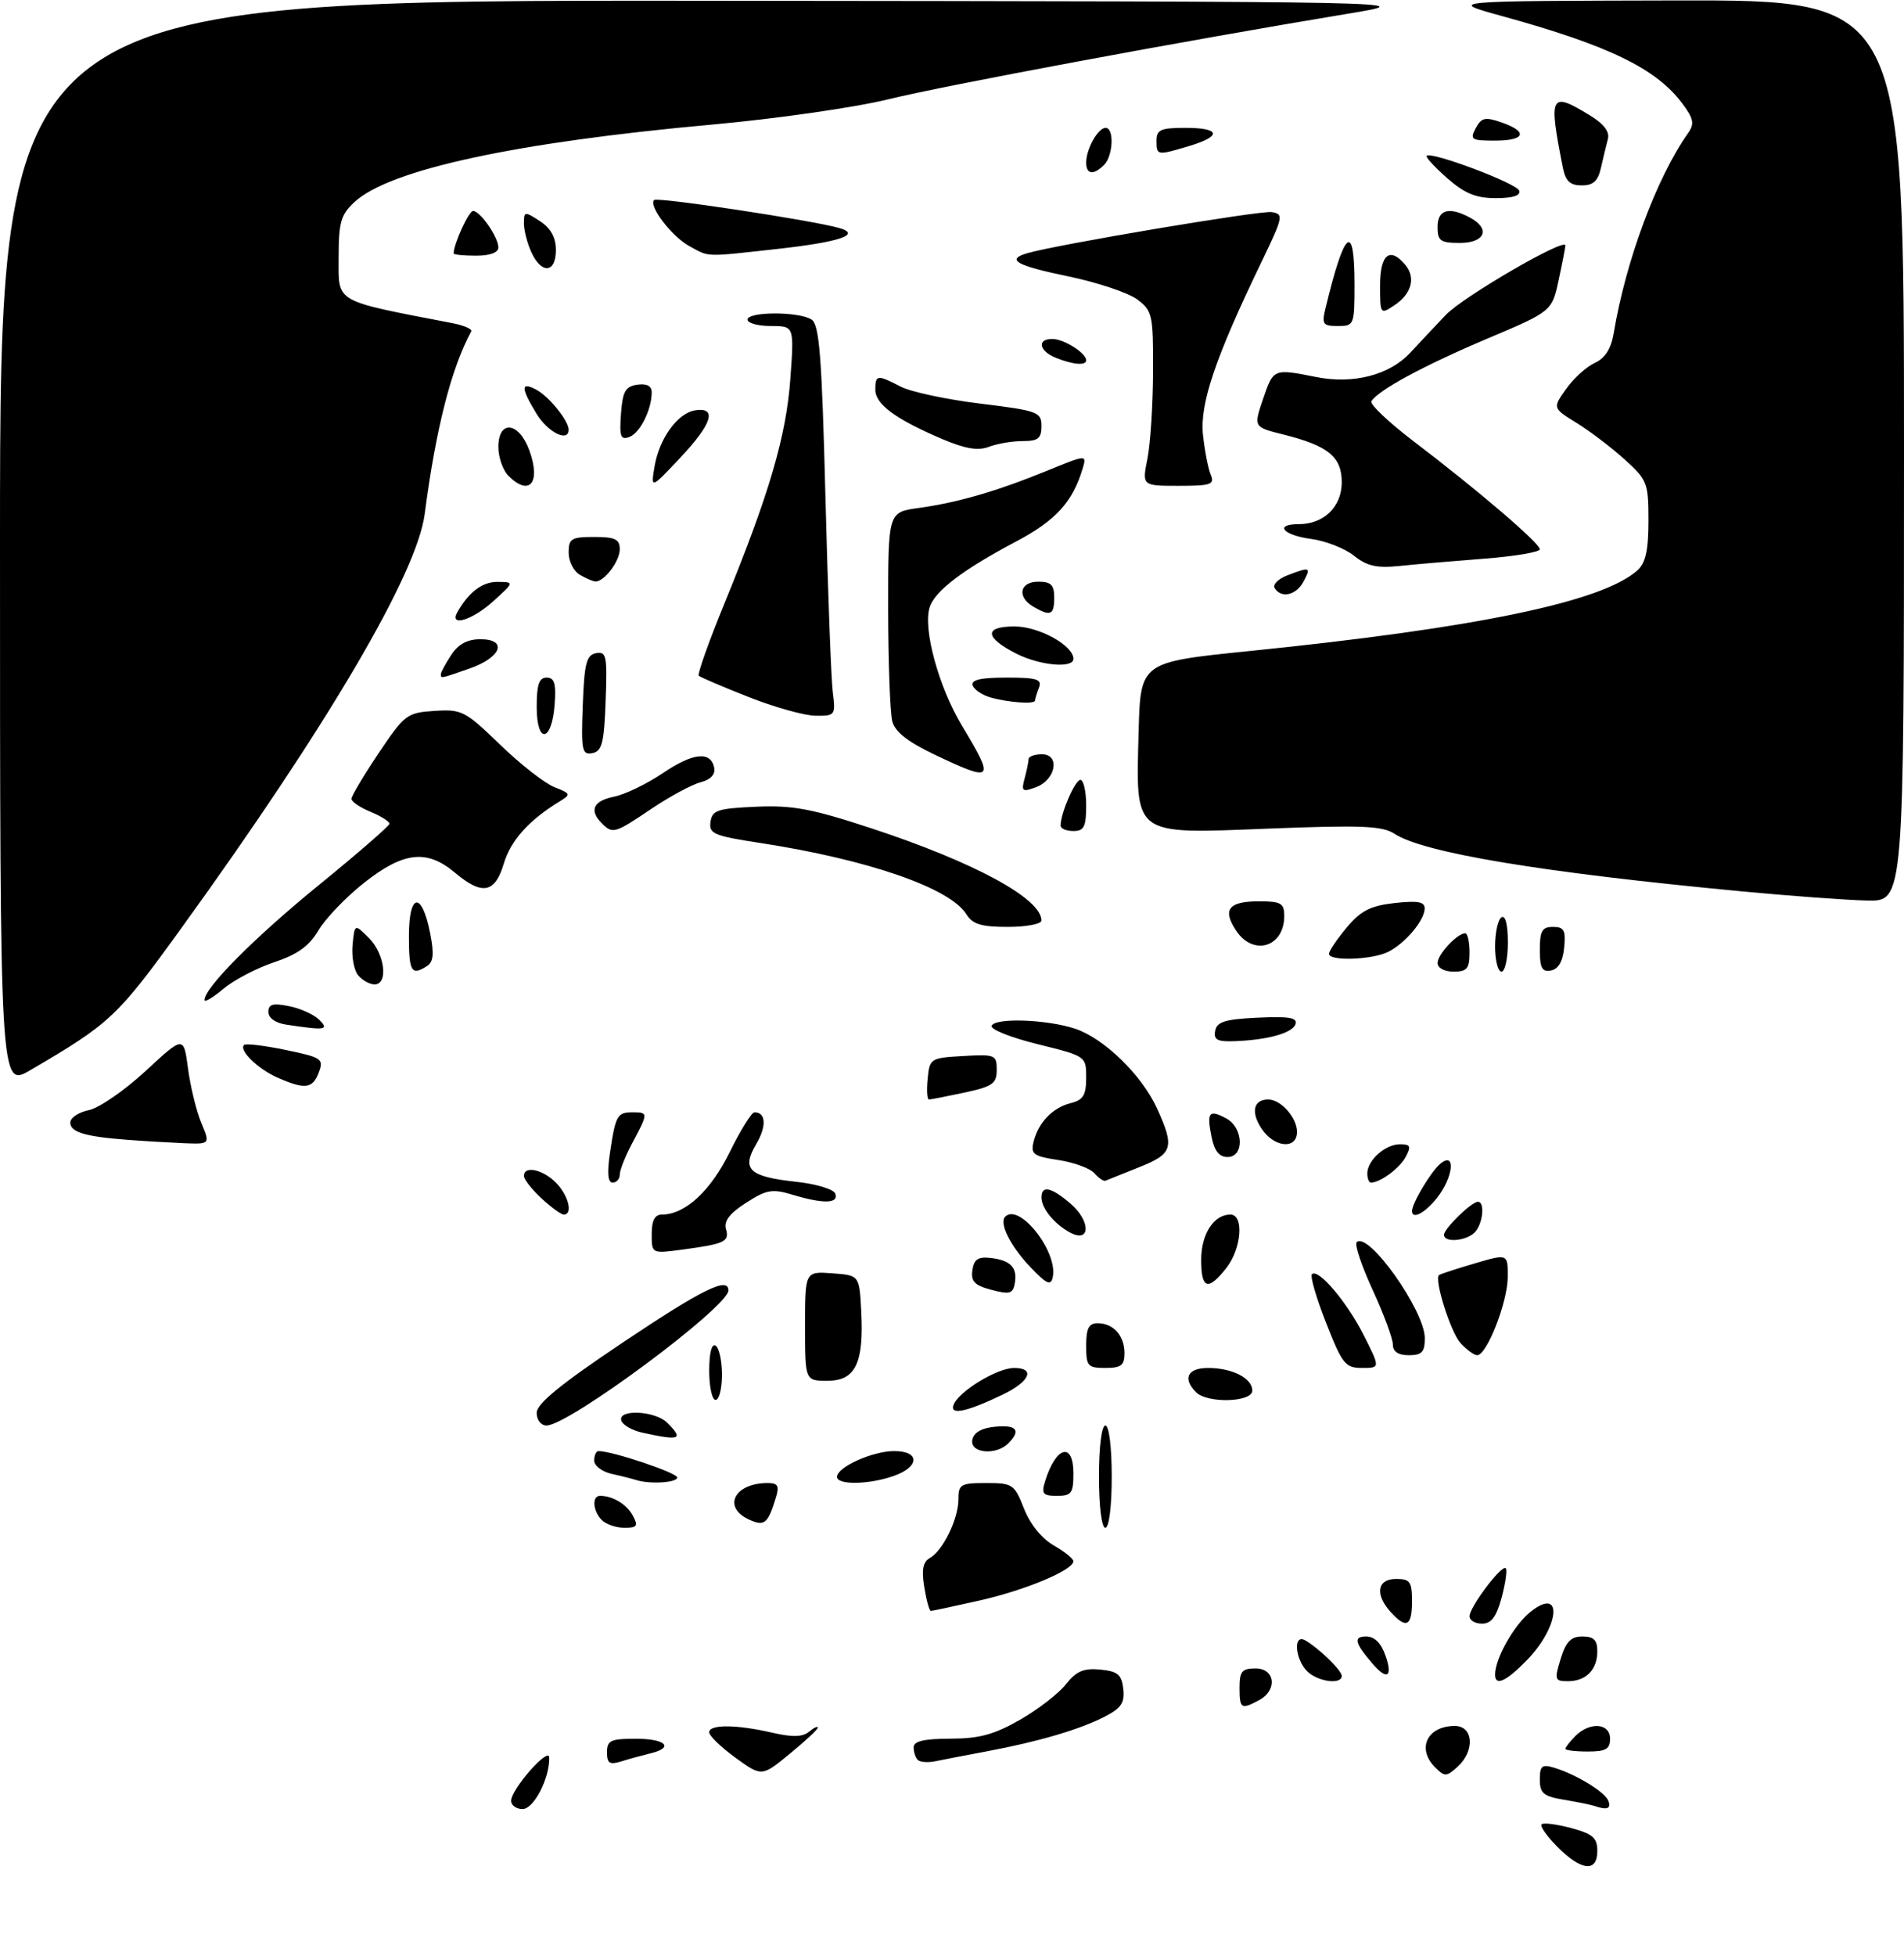 <?xml version="1.0" encoding="UTF-8" standalone="no"?>
<!DOCTYPE svg PUBLIC "-//W3C//DTD SVG 1.1//EN" "http://www.w3.org/Graphics/SVG/1.1/DTD/svg11.dtd" >
<svg xmlns="http://www.w3.org/2000/svg" xmlns:xlink="http://www.w3.org/1999/xlink" version="1.1" viewBox="0 0 298 306">
 <g >
 <path fill="currentColor"
d=" M 243.80 288.96 C 242.13 287.28 240.99 285.68 241.28 285.39 C 241.56 285.10 243.64 285.37 245.90 285.97 C 249.29 286.89 250.00 287.50 250.00 289.54 C 250.00 292.93 247.54 292.70 243.80 288.96 Z  M 80.00 281.71 C 80.00 279.90 85.91 273.17 85.96 274.93 C 86.05 278.14 83.55 283.00 81.80 283.00 C 80.81 283.00 80.00 282.42 80.00 281.71 Z  M 249.50 282.50 C 248.95 282.32 246.81 281.88 244.75 281.54 C 241.57 281.01 241.00 280.52 241.00 278.39 C 241.00 276.24 241.33 275.96 243.25 276.54 C 246.72 277.58 251.29 280.38 251.75 281.76 C 252.16 282.97 251.51 283.19 249.50 282.50 Z  M 115.11 274.97 C 112.85 273.33 111.00 271.54 111.00 270.99 C 111.00 269.73 115.24 269.76 120.86 271.05 C 124.01 271.78 125.61 271.74 126.61 270.91 C 127.38 270.27 128.00 269.98 128.00 270.26 C 128.00 270.53 126.03 272.38 123.61 274.35 C 119.23 277.95 119.23 277.95 115.11 274.97 Z  M 224.62 276.48 C 221.68 273.54 223.37 270.00 227.70 270.00 C 230.62 270.00 230.88 273.90 228.12 276.39 C 226.39 277.96 226.11 277.97 224.62 276.48 Z  M 95.00 274.12 C 95.00 272.27 95.58 272.00 99.50 272.00 C 104.23 272.00 105.59 273.39 101.75 274.30 C 100.51 274.60 98.49 275.15 97.25 275.54 C 95.41 276.11 95.00 275.85 95.00 274.12 Z  M 143.65 275.32 C 143.29 274.96 143.00 274.07 143.00 273.33 C 143.00 272.38 144.63 272.00 148.75 271.99 C 153.28 271.98 155.59 271.35 159.65 269.03 C 162.48 267.41 165.72 264.90 166.84 263.47 C 168.45 261.43 169.61 260.93 172.20 261.18 C 174.94 261.45 175.55 261.95 175.81 264.19 C 176.06 266.36 175.50 267.21 172.93 268.53 C 169.06 270.54 162.52 272.46 154.50 273.96 C 151.20 274.57 147.55 275.28 146.40 275.52 C 145.24 275.76 144.01 275.67 143.65 275.32 Z  M 245.00 273.57 C 245.00 273.34 245.71 272.44 246.57 271.57 C 248.84 269.30 252.00 269.55 252.00 272.00 C 252.00 273.62 251.33 274.00 248.50 274.00 C 246.57 274.00 245.00 273.81 245.00 273.57 Z  M 194.00 264.00 C 194.00 261.47 194.39 261.00 196.50 261.00 C 199.59 261.00 199.98 264.41 197.07 265.96 C 194.25 267.47 194.00 267.31 194.00 264.00 Z  M 204.57 261.43 C 202.67 259.52 202.40 255.54 204.25 256.59 C 206.39 257.80 210.00 261.31 210.00 262.17 C 210.00 263.59 206.22 263.08 204.57 261.43 Z  M 234.00 261.97 C 234.00 259.43 237.00 254.14 239.60 252.10 C 244.68 248.10 244.12 254.46 238.92 259.77 C 235.70 263.06 234.00 263.82 234.00 261.97 Z  M 244.26 259.50 C 245.09 256.81 245.87 256.00 247.67 256.00 C 249.43 256.00 250.00 256.56 250.00 258.30 C 250.00 261.20 248.24 263.00 245.39 263.00 C 243.33 263.00 243.26 262.77 244.26 259.50 Z  M 214.81 260.25 C 212.01 256.99 211.78 256.00 213.84 256.00 C 215.12 256.00 216.17 257.04 216.85 259.00 C 218.02 262.35 217.09 262.91 214.81 260.25 Z  M 217.65 252.17 C 215.15 249.41 215.55 247.00 218.50 247.00 C 220.69 247.00 221.00 247.43 221.00 250.50 C 221.00 254.42 220.10 254.87 217.65 252.17 Z  M 230.00 252.84 C 230.00 251.39 235.04 244.71 235.67 245.33 C 235.92 245.59 235.63 247.64 235.03 249.90 C 234.21 252.93 233.41 254.00 231.96 254.00 C 230.88 254.00 230.00 253.48 230.00 252.84 Z  M 144.66 248.28 C 144.22 245.56 144.45 244.33 145.53 243.73 C 147.58 242.58 150.00 237.61 150.00 234.55 C 150.00 232.21 150.35 232.00 154.35 232.00 C 158.49 232.00 158.77 232.19 160.27 236.00 C 161.22 238.43 163.05 240.69 164.91 241.75 C 166.60 242.71 167.99 243.83 167.99 244.23 C 168.01 245.61 160.49 248.76 153.30 250.38 C 149.34 251.27 145.92 252.00 145.68 252.00 C 145.45 252.00 144.99 250.32 144.66 248.28 Z  M 94.20 237.80 C 92.78 236.38 92.61 234.00 93.92 234.00 C 95.91 234.00 98.10 235.33 99.06 237.12 C 99.92 238.71 99.71 239.00 97.74 239.00 C 96.45 239.00 94.86 238.46 94.20 237.80 Z  M 117.25 237.72 C 113.01 235.79 114.93 232.00 120.15 232.00 C 121.75 232.00 122.00 232.44 121.45 234.25 C 120.18 238.38 119.66 238.81 117.25 237.72 Z  M 172.00 231.00 C 172.00 226.33 172.42 223.00 173.00 223.00 C 173.58 223.00 174.00 226.33 174.00 231.00 C 174.00 235.67 173.58 239.00 173.00 239.00 C 172.42 239.00 172.00 235.67 172.00 231.00 Z  M 163.56 231.75 C 165.24 226.25 168.00 225.47 168.00 230.50 C 168.00 233.59 167.70 234.00 165.43 234.00 C 163.23 234.00 162.96 233.68 163.56 231.75 Z  M 99.50 231.51 C 98.95 231.33 97.26 230.90 95.75 230.57 C 94.24 230.23 93.00 229.30 93.00 228.48 C 93.00 227.67 93.31 227.00 93.68 227.00 C 95.85 227.00 106.00 230.40 106.00 231.13 C 106.00 231.96 101.61 232.21 99.50 231.51 Z  M 131.00 231.03 C 131.00 229.51 136.57 227.00 139.95 227.00 C 144.02 227.00 143.96 229.47 139.85 230.90 C 135.95 232.26 131.00 232.33 131.00 231.03 Z  M 152.18 225.25 C 152.40 224.10 153.62 223.39 155.76 223.19 C 159.14 222.86 159.84 223.76 157.80 225.80 C 155.87 227.73 151.79 227.33 152.18 225.25 Z  M 100.58 224.13 C 98.98 223.78 97.48 222.94 97.25 222.25 C 96.63 220.40 102.52 220.67 104.43 222.57 C 107.04 225.18 106.48 225.41 100.58 224.13 Z  M 84.00 221.02 C 84.00 219.59 87.74 216.53 97.47 210.02 C 109.96 201.66 114.00 199.67 114.00 201.87 C 114.00 204.45 89.01 223.00 85.54 223.00 C 84.67 223.00 84.00 222.14 84.00 221.02 Z  M 149.21 219.85 C 149.90 217.76 156.01 214.00 158.73 214.00 C 162.10 214.00 161.18 216.12 156.95 218.16 C 151.37 220.84 148.69 221.42 149.21 219.85 Z  M 111.00 214.44 C 111.00 211.66 111.39 210.12 112.00 210.50 C 112.55 210.84 113.00 212.89 113.00 215.06 C 113.00 217.23 112.55 219.00 112.00 219.00 C 111.45 219.00 111.00 216.95 111.00 214.44 Z  M 187.20 217.80 C 185.05 215.65 185.86 214.00 189.07 214.00 C 192.87 214.00 196.00 215.60 196.00 217.54 C 196.00 219.37 188.98 219.58 187.20 217.80 Z  M 126.00 207.44 C 126.00 198.89 126.00 198.89 130.25 199.19 C 134.50 199.50 134.50 199.50 134.79 205.07 C 135.23 213.24 133.90 216.00 129.52 216.00 C 126.00 216.00 126.00 216.00 126.00 207.44 Z  M 170.00 210.50 C 170.00 207.80 170.41 207.00 171.80 207.00 C 174.26 207.00 176.00 208.94 176.00 211.70 C 176.00 213.59 175.46 214.00 173.00 214.00 C 170.24 214.00 170.00 213.72 170.00 210.50 Z  M 207.55 206.94 C 206.02 203.06 205.03 199.64 205.33 199.34 C 206.31 198.36 210.77 203.61 213.44 208.87 C 216.03 214.00 216.03 214.00 213.17 214.00 C 210.56 214.00 210.08 213.39 207.55 206.94 Z  M 218.00 210.33 C 218.00 209.41 216.58 205.58 214.85 201.82 C 213.11 198.05 211.98 194.68 212.34 194.33 C 214.13 192.54 223.00 205.03 223.00 209.34 C 223.00 211.51 222.54 212.00 220.50 212.00 C 218.83 212.00 218.00 211.44 218.00 210.33 Z  M 228.56 210.07 C 227.04 208.38 224.45 200.19 225.22 199.47 C 225.37 199.32 227.86 198.51 230.75 197.66 C 236.00 196.11 236.00 196.11 235.98 199.80 C 235.95 203.72 232.71 212.00 231.20 212.00 C 230.71 212.00 229.52 211.13 228.56 210.07 Z  M 155.19 201.78 C 152.54 201.08 151.94 200.47 152.19 198.70 C 152.43 197.02 153.09 196.57 154.98 196.78 C 158.14 197.13 159.26 198.27 158.83 200.71 C 158.55 202.39 158.05 202.53 155.19 201.78 Z  M 161.25 198.20 C 158.13 194.93 156.34 191.33 157.33 190.33 C 159.55 188.12 165.61 195.83 164.77 199.79 C 164.47 201.19 163.82 200.90 161.25 198.20 Z  M 188.00 197.07 C 188.00 193.05 189.97 190.00 192.57 190.00 C 194.74 190.00 194.33 195.31 191.93 198.37 C 189.06 202.01 188.00 201.67 188.00 197.07 Z  M 102.00 193.06 C 102.00 190.93 102.48 190.00 103.60 190.00 C 107.22 190.00 111.20 186.34 114.20 180.25 C 115.89 176.81 117.64 174.00 118.08 174.00 C 119.89 174.00 120.01 176.17 118.35 178.99 C 116.02 182.93 117.23 184.07 124.59 184.87 C 127.81 185.22 130.52 186.05 130.75 186.75 C 131.26 188.29 128.89 188.35 124.08 186.91 C 120.87 185.94 119.98 186.09 116.77 188.16 C 114.21 189.80 113.26 191.03 113.62 192.25 C 114.20 194.24 113.45 194.59 106.75 195.49 C 102.00 196.12 102.00 196.12 102.00 193.06 Z  M 167.50 192.82 C 165.01 191.49 163.00 189.03 163.00 187.31 C 163.00 185.37 164.55 185.71 167.56 188.30 C 170.74 191.03 170.69 194.52 167.50 192.82 Z  M 226.00 193.17 C 226.00 192.20 230.32 188.00 231.31 188.00 C 232.46 188.00 232.08 191.52 230.80 192.80 C 229.44 194.16 226.00 194.43 226.00 193.17 Z  M 84.74 187.46 C 83.23 186.06 82.00 184.49 82.00 183.96 C 82.00 182.31 84.91 182.91 87.00 185.00 C 88.97 186.97 89.72 190.00 88.24 190.00 C 87.82 190.00 86.25 188.86 84.74 187.46 Z  M 221.00 189.45 C 221.00 188.22 223.97 183.27 225.43 182.05 C 227.88 180.03 227.49 184.11 224.93 187.37 C 223.05 189.75 221.00 190.84 221.00 189.45 Z  M 95.48 180.25 C 96.35 174.45 96.61 174.00 99.06 174.00 C 101.46 174.00 101.46 174.15 99.00 178.74 C 97.90 180.79 97.00 183.04 97.00 183.74 C 97.00 184.43 96.50 185.00 95.89 185.00 C 95.12 185.00 95.00 183.50 95.48 180.25 Z  M 171.27 183.52 C 170.59 182.76 168.06 181.83 165.64 181.47 C 161.77 180.89 161.30 180.55 161.76 178.65 C 162.49 175.63 164.73 173.28 167.57 172.57 C 169.54 172.08 170.00 171.33 170.00 168.59 C 170.00 165.23 169.99 165.22 162.45 163.36 C 158.30 162.34 155.04 161.05 155.20 160.50 C 155.59 159.18 163.79 159.45 168.25 160.92 C 172.78 162.41 178.74 168.21 181.10 173.42 C 183.88 179.53 183.57 180.50 178.25 182.61 C 175.64 183.65 173.28 184.59 173.00 184.71 C 172.73 184.82 171.95 184.29 171.27 183.52 Z  M 214.00 183.57 C 214.00 181.52 216.81 179.00 219.11 179.00 C 220.75 179.00 220.90 179.32 220.01 180.98 C 219.06 182.76 216.02 185.00 214.57 185.00 C 214.25 185.00 214.00 184.36 214.00 183.57 Z  M 189.62 177.84 C 188.85 173.99 189.22 173.51 191.91 174.95 C 194.64 176.41 194.80 181.00 192.12 181.00 C 190.82 181.00 190.06 180.04 189.62 177.84 Z  M 20.00 178.31 C 13.30 177.81 11.00 177.11 11.00 175.61 C 11.00 174.86 12.30 173.99 13.89 173.67 C 15.48 173.35 19.48 170.60 22.77 167.56 C 28.75 162.02 28.75 162.02 29.43 167.18 C 29.81 170.01 30.74 173.84 31.51 175.67 C 32.90 179.00 32.90 179.00 28.70 178.83 C 26.39 178.73 22.48 178.50 20.00 178.31 Z  M 197.44 176.54 C 195.74 173.96 196.19 172.00 198.49 172.00 C 200.48 172.00 203.00 174.84 203.00 177.07 C 203.00 179.87 199.39 179.53 197.44 176.54 Z  M 145.19 168.75 C 145.49 165.58 145.63 165.49 150.75 165.20 C 155.75 164.91 156.00 165.01 156.00 167.36 C 156.00 169.52 155.36 169.97 150.95 170.92 C 148.17 171.51 145.67 172.00 145.39 172.00 C 145.10 172.00 145.01 170.54 145.19 168.75 Z  M -0.00 85.10 C 0.00 0.00 0.00 0.00 111.25 0.12 C 222.50 0.24 222.50 0.24 211.00 2.14 C 185.42 6.37 147.94 13.35 139.00 15.54 C 133.78 16.82 121.42 18.59 111.55 19.48 C 80.71 22.26 60.96 26.53 55.49 31.60 C 53.33 33.60 53.00 34.76 53.00 40.38 C 53.00 47.45 52.13 46.95 70.80 50.55 C 72.62 50.90 73.95 51.48 73.75 51.84 C 70.61 57.66 68.22 67.04 66.47 80.42 C 65.25 89.77 51.23 113.60 28.35 145.24 C 18.33 159.10 17.29 160.07 4.75 167.41 C 0.00 170.19 -0.00 170.19 -0.00 85.10 Z  M 43.50 168.61 C 40.40 167.26 37.35 164.31 38.19 163.47 C 38.46 163.21 41.39 163.56 44.71 164.25 C 50.36 165.42 50.69 165.64 49.90 167.75 C 48.95 170.31 47.76 170.47 43.50 168.61 Z  M 190.19 161.25 C 190.45 159.84 191.76 159.44 196.86 159.20 C 201.72 158.97 203.10 159.20 202.77 160.20 C 202.30 161.61 198.43 162.69 193.18 162.88 C 190.52 162.98 189.92 162.65 190.19 161.25 Z  M 44.75 160.28 C 43.10 160.03 42.00 159.24 42.00 158.31 C 42.00 157.08 42.70 156.89 45.24 157.40 C 47.02 157.75 49.14 158.71 49.95 159.52 C 51.56 161.13 50.95 161.22 44.75 160.28 Z  M 32.00 156.44 C 32.00 154.53 39.83 146.66 49.85 138.50 C 55.93 133.55 60.92 129.22 60.95 128.87 C 60.98 128.53 59.65 127.68 58.00 127.00 C 56.35 126.32 55.00 125.40 55.00 124.97 C 55.00 124.54 56.91 121.33 59.25 117.84 C 63.32 111.77 63.69 111.49 68.00 111.21 C 72.27 110.93 72.81 111.21 78.26 116.48 C 81.43 119.55 85.25 122.54 86.76 123.13 C 89.33 124.14 89.38 124.28 87.62 125.35 C 82.81 128.28 79.94 131.47 78.86 135.07 C 77.46 139.75 75.48 140.11 71.18 136.50 C 66.81 132.82 63.14 133.24 57.00 138.09 C 54.15 140.34 50.93 143.69 49.85 145.53 C 48.39 148.00 46.57 149.31 42.91 150.53 C 40.17 151.44 36.60 153.31 34.97 154.68 C 33.34 156.05 32.00 156.85 32.00 156.44 Z  M 56.05 152.57 C 55.40 151.78 55.01 149.64 55.18 147.82 C 55.50 144.50 55.50 144.50 57.75 146.75 C 60.24 149.24 60.81 154.00 58.62 154.00 C 57.86 154.00 56.71 153.35 56.05 152.57 Z  M 64.00 146.42 C 64.00 139.66 66.02 139.38 67.32 145.97 C 67.96 149.21 67.84 150.48 66.84 151.12 C 64.39 152.68 64.00 152.04 64.00 146.42 Z  M 225.00 150.65 C 225.00 149.30 228.07 146.00 229.33 146.00 C 229.70 146.00 230.00 147.35 230.00 149.00 C 230.00 151.53 229.61 152.00 227.50 152.00 C 226.07 152.00 225.00 151.42 225.00 150.65 Z  M 234.00 148.06 C 234.00 145.89 234.45 143.84 235.00 143.50 C 235.61 143.12 236.00 144.66 236.00 147.44 C 236.00 149.95 235.55 152.00 235.00 152.00 C 234.45 152.00 234.00 150.23 234.00 148.06 Z  M 241.00 148.57 C 241.00 145.63 241.36 145.00 243.06 145.00 C 244.79 145.00 245.08 145.53 244.81 148.24 C 244.61 150.38 243.90 151.60 242.75 151.82 C 241.35 152.08 241.00 151.44 241.00 148.57 Z  M 208.00 149.21 C 208.00 148.78 209.24 146.94 210.76 145.12 C 212.97 142.47 214.47 141.70 218.26 141.27 C 221.89 140.87 222.99 141.06 222.98 142.12 C 222.95 143.98 219.99 147.51 217.32 148.88 C 214.82 150.16 208.00 150.40 208.00 149.21 Z  M 193.44 145.54 C 191.29 142.27 192.30 141.00 197.06 141.00 C 200.50 141.00 201.00 141.29 201.00 143.30 C 201.00 148.19 196.12 149.64 193.44 145.54 Z  M 151.25 143.02 C 148.66 138.89 135.83 134.46 118.98 131.87 C 111.71 130.76 110.94 130.43 111.20 128.57 C 111.47 126.74 112.30 126.47 118.36 126.20 C 124.07 125.95 127.08 126.52 136.36 129.57 C 152.50 134.88 163.00 140.57 163.00 144.00 C 163.00 144.55 160.63 145.00 157.74 145.00 C 153.58 145.00 152.22 144.59 151.25 143.02 Z  M 272.50 139.43 C 241.29 136.48 222.80 133.41 218.25 130.43 C 216.36 129.19 213.12 129.06 198.61 129.62 C 177.08 130.46 177.78 130.98 178.21 114.41 C 178.50 103.58 178.50 103.58 195.50 101.85 C 231.05 98.25 250.72 94.16 256.25 89.25 C 257.56 88.08 258.00 86.13 258.00 81.46 C 258.00 75.53 257.82 75.07 254.25 71.85 C 252.19 69.99 248.81 67.42 246.74 66.15 C 242.99 63.83 242.99 63.83 245.12 60.84 C 246.29 59.19 248.31 57.36 249.61 56.77 C 251.22 56.03 252.16 54.56 252.57 52.10 C 254.47 40.73 259.31 27.73 264.23 20.79 C 265.22 19.38 265.07 18.57 263.38 16.29 C 259.27 10.73 251.85 7.13 235.00 2.49 C 226.50 0.15 226.50 0.15 262.25 0.07 C 298.00 0.00 298.00 0.00 298.00 70.50 C 298.00 141.00 298.00 141.00 292.25 140.88 C 289.09 140.81 280.20 140.16 272.50 139.43 Z  M 94.20 128.80 C 92.17 126.77 92.85 125.28 96.10 124.63 C 97.80 124.29 101.23 122.64 103.72 120.96 C 108.49 117.73 111.27 117.45 111.79 120.14 C 111.98 121.16 111.20 121.98 109.67 122.37 C 108.33 122.71 104.88 124.56 102.01 126.49 C 96.20 130.41 95.89 130.49 94.20 128.80 Z  M 166.00 129.15 C 166.00 127.22 168.26 122.00 169.10 122.00 C 169.59 122.00 170.00 123.80 170.00 126.00 C 170.00 129.33 169.67 130.00 168.00 130.00 C 166.90 130.00 166.00 129.62 166.00 129.15 Z  M 160.37 121.76 C 160.70 120.52 160.98 119.16 160.99 118.75 C 160.99 118.34 161.93 118.00 163.07 118.00 C 165.98 118.00 165.25 122.01 162.13 123.15 C 160.00 123.94 159.82 123.79 160.37 121.76 Z  M 146.40 118.11 C 142.13 116.09 140.10 114.51 139.66 112.86 C 139.31 111.56 139.02 103.67 139.01 95.31 C 139.00 80.12 139.00 80.12 143.75 79.47 C 149.90 78.62 155.98 76.86 163.80 73.67 C 170.10 71.10 170.10 71.10 169.45 73.30 C 167.88 78.54 165.24 81.43 159.00 84.73 C 150.72 89.10 146.30 92.46 145.50 95.01 C 144.43 98.38 146.91 107.46 150.55 113.51 C 155.75 122.14 155.50 122.42 146.40 118.11 Z  M 91.21 110.34 C 91.45 103.75 91.78 102.47 93.29 102.18 C 94.91 101.87 95.06 102.59 94.79 109.66 C 94.55 116.25 94.22 117.53 92.71 117.82 C 91.09 118.13 90.94 117.41 91.21 110.34 Z  M 84.00 110.58 C 84.00 107.10 84.37 106.00 85.56 106.00 C 86.77 106.00 87.05 106.93 86.81 110.17 C 86.37 116.14 84.00 116.49 84.00 110.58 Z  M 117.15 109.03 C 113.11 107.44 109.60 105.94 109.36 105.70 C 109.13 105.46 110.95 100.33 113.42 94.31 C 120.42 77.21 123.05 68.23 123.70 59.25 C 124.30 51.00 124.30 51.00 120.65 51.00 C 118.64 51.00 117.00 50.55 117.00 50.00 C 117.00 48.73 125.00 48.71 127.00 49.98 C 128.24 50.76 128.62 55.52 129.19 77.71 C 129.57 92.45 130.08 106.19 130.34 108.25 C 130.80 111.90 130.72 112.00 127.65 111.97 C 125.92 111.95 121.19 110.63 117.15 109.03 Z  M 155.07 109.12 C 153.74 108.75 152.46 107.89 152.24 107.22 C 151.95 106.35 153.48 106.00 157.52 106.00 C 162.30 106.00 163.12 106.25 162.61 107.58 C 162.27 108.45 162.00 109.35 162.00 109.58 C 162.00 110.19 157.91 109.91 155.07 109.12 Z  M 69.00 105.46 C 69.00 105.17 69.73 103.82 70.62 102.46 C 71.73 100.76 73.15 100.00 75.19 100.00 C 79.51 100.00 78.46 102.86 73.50 104.58 C 68.87 106.19 69.00 106.16 69.00 105.46 Z  M 159.06 102.25 C 154.09 99.72 153.97 98.00 158.78 98.00 C 162.61 98.00 168.00 100.97 168.00 103.07 C 168.00 104.60 162.74 104.12 159.06 102.25 Z  M 71.59 95.75 C 73.39 92.59 75.52 91.00 77.90 91.03 C 80.50 91.06 80.50 91.06 77.23 94.03 C 73.95 97.02 70.23 98.15 71.59 95.75 Z  M 161.75 94.92 C 159.12 93.39 159.58 91.00 162.50 91.00 C 164.50 91.00 165.00 91.50 165.00 93.50 C 165.00 96.22 164.42 96.47 161.75 94.92 Z  M 199.50 92.00 C 199.16 91.45 200.06 90.55 201.50 90.00 C 205.07 88.64 205.23 88.70 204.00 91.00 C 202.86 93.13 200.52 93.65 199.50 92.00 Z  M 90.75 89.92 C 89.79 89.36 89.00 87.80 89.00 86.45 C 89.00 84.26 89.42 84.00 93.00 84.00 C 96.28 84.00 97.00 84.35 97.00 85.93 C 97.00 87.80 94.55 91.03 93.18 90.97 C 92.81 90.95 91.71 90.48 90.75 89.92 Z  M 211.91 86.93 C 210.49 85.79 207.45 84.60 205.16 84.30 C 200.78 83.71 199.38 82.00 203.28 82.00 C 207.19 82.00 210.00 79.27 210.00 75.47 C 210.00 71.45 207.89 69.73 200.84 67.97 C 196.19 66.81 196.19 66.81 197.69 62.40 C 199.31 57.65 199.31 57.65 206.00 58.98 C 211.80 60.14 217.47 58.68 220.72 55.18 C 222.09 53.71 224.59 51.04 226.29 49.26 C 229.02 46.40 245.00 37.12 245.00 38.40 C 245.00 38.68 244.53 41.11 243.95 43.80 C 242.90 48.70 242.90 48.70 232.70 53.01 C 222.81 57.20 215.72 61.03 214.64 62.77 C 214.36 63.23 217.34 66.06 221.28 69.06 C 231.28 76.66 241.00 84.97 241.00 85.93 C 241.00 86.37 237.06 87.03 232.25 87.40 C 227.44 87.77 221.47 88.28 219.00 88.54 C 215.47 88.90 213.94 88.55 211.91 86.93 Z  M 79.57 74.43 C 78.71 73.56 78.00 71.54 78.00 69.93 C 78.00 65.61 81.23 65.98 82.86 70.49 C 84.69 75.54 82.86 77.72 79.57 74.43 Z  M 102.44 73.00 C 103.18 68.57 106.07 64.59 108.85 64.18 C 112.30 63.67 111.43 66.35 106.43 71.65 C 101.86 76.50 101.86 76.50 102.44 73.00 Z  M 179.59 71.75 C 180.06 69.41 180.45 63.28 180.47 58.11 C 180.50 49.22 180.37 48.62 177.98 46.83 C 176.59 45.80 171.75 44.18 167.23 43.24 C 159.07 41.56 157.38 40.61 160.75 39.62 C 165.26 38.28 197.26 32.90 199.03 33.18 C 200.94 33.48 200.85 33.90 197.43 41.00 C 190.21 55.95 187.77 63.16 188.28 68.00 C 188.54 70.47 189.09 73.29 189.49 74.25 C 190.13 75.80 189.55 76.00 184.48 76.00 C 178.74 76.00 178.74 76.00 179.59 71.75 Z  M 147.39 68.65 C 140.15 65.55 137.00 63.23 137.00 60.98 C 137.00 58.61 137.27 58.57 140.97 60.48 C 142.54 61.30 148.15 62.50 153.42 63.14 C 162.46 64.25 163.00 64.45 163.00 66.66 C 163.00 68.58 162.48 69.00 160.07 69.00 C 158.45 69.00 156.07 69.40 154.77 69.90 C 153.05 70.55 151.07 70.21 147.39 68.65 Z  M 97.19 64.74 C 97.45 61.22 97.88 60.45 99.75 60.18 C 101.23 59.97 102.00 60.38 102.00 61.37 C 102.00 64.07 100.19 67.71 98.52 68.35 C 97.14 68.88 96.93 68.32 97.19 64.74 Z  M 83.99 64.75 C 81.49 60.65 81.48 59.65 83.95 60.97 C 85.94 62.04 89.00 65.82 89.00 67.22 C 89.00 69.25 85.76 67.65 83.99 64.75 Z  M 165.25 55.97 C 162.58 54.90 162.26 52.99 164.75 53.03 C 166.57 53.06 170.00 55.24 170.00 56.36 C 170.00 57.23 167.97 57.06 165.25 55.97 Z  M 207.45 48.25 C 210.44 35.84 212.00 34.56 212.00 44.50 C 212.00 50.84 211.94 51.00 209.39 51.00 C 207.05 51.00 206.85 50.72 207.45 48.25 Z  M 216.00 44.62 C 216.00 39.78 217.54 38.54 219.96 41.45 C 221.62 43.45 220.93 45.97 218.25 47.75 C 216.03 49.23 216.00 49.19 216.00 44.62 Z  M 83.16 39.45 C 82.52 38.05 82.00 36.02 82.00 34.93 C 82.00 33.05 82.12 33.04 84.50 34.59 C 86.21 35.71 87.00 37.14 87.00 39.12 C 87.00 42.73 84.75 42.93 83.16 39.45 Z  M 71.00 39.65 C 71.00 38.18 73.37 33.00 74.04 33.00 C 75.16 33.00 78.00 37.10 78.00 38.72 C 78.00 39.52 76.67 40.00 74.50 40.00 C 72.58 40.00 71.00 39.84 71.00 39.65 Z  M 107.89 38.50 C 105.14 37.01 101.47 32.20 102.38 31.29 C 102.87 30.79 127.13 34.46 131.35 35.67 C 134.90 36.68 131.44 37.86 121.79 38.93 C 110.13 40.22 111.10 40.25 107.89 38.50 Z  M 225.00 35.50 C 225.00 32.79 226.77 32.27 230.07 34.04 C 233.32 35.78 232.44 38.00 228.50 38.00 C 225.43 38.00 225.00 37.69 225.00 35.50 Z  M 226.50 27.87 C 224.54 26.14 223.09 24.57 223.29 24.37 C 224.02 23.65 237.39 28.68 237.77 29.82 C 238.03 30.60 236.78 31.00 234.12 31.00 C 231.01 31.00 229.24 30.27 226.50 27.87 Z  M 244.61 26.25 C 242.34 14.78 242.61 14.25 248.81 18.03 C 251.04 19.39 251.97 20.61 251.65 21.77 C 251.40 22.72 250.91 24.74 250.57 26.25 C 250.11 28.32 249.37 29.00 247.56 29.00 C 245.74 29.00 245.03 28.34 244.61 26.25 Z  M 170.00 25.43 C 170.00 23.31 171.85 20.00 173.04 20.00 C 174.41 20.00 174.23 24.37 172.80 25.80 C 171.15 27.45 170.00 27.30 170.00 25.43 Z  M 181.00 22.00 C 181.00 20.30 181.67 20.00 185.50 20.00 C 191.02 20.00 191.31 21.29 186.13 22.84 C 181.08 24.35 181.00 24.34 181.00 22.00 Z  M 230.97 20.05 C 231.86 18.39 232.44 18.26 235.01 19.15 C 239.23 20.62 238.72 22.00 233.96 22.00 C 230.28 22.00 230.02 21.83 230.97 20.05 Z "/>
</g>
</svg>